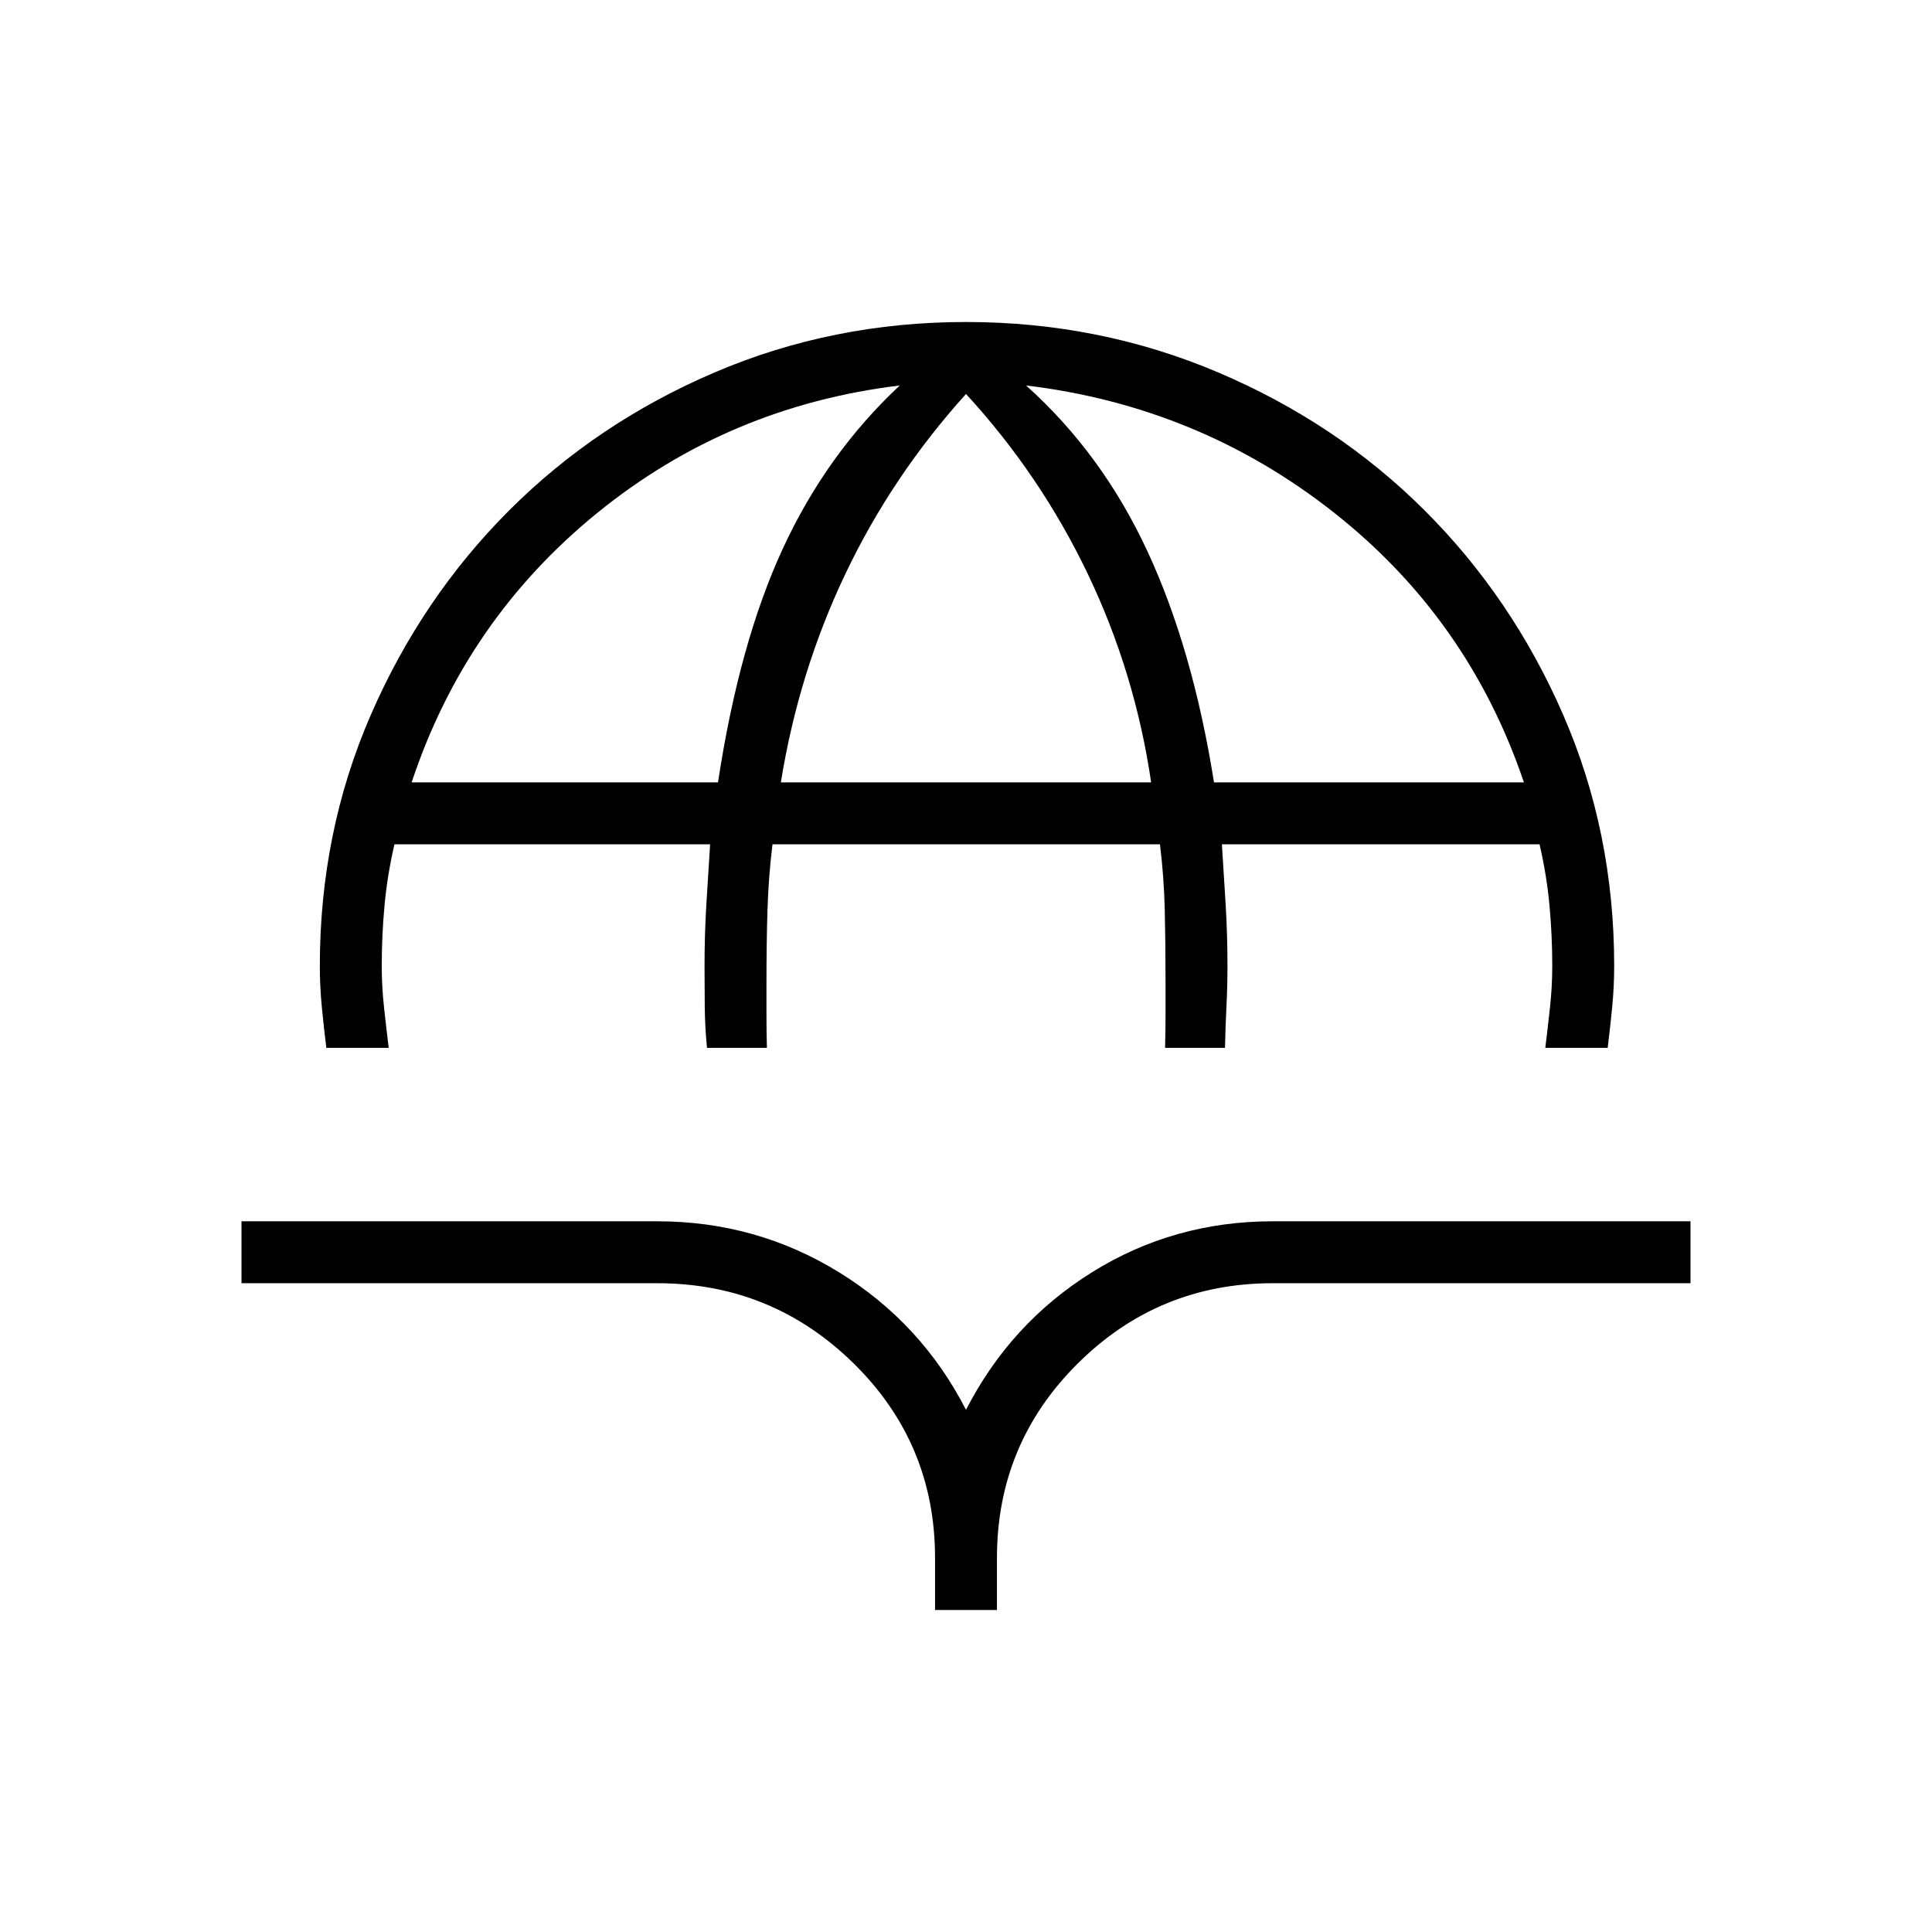 <svg xmlns="http://www.w3.org/2000/svg" width="48" height="48" viewBox="0 -960 960 960"><path d="M162.15-439.31q-1.23-9.92-2.23-20.23t-1-20.46q0-66.54 25.31-124.73t68.81-101.69q43.5-43.5 102.08-68.54Q413.69-800 480-800t125.27 25.04q58.96 25.04 102.58 68.54 43.61 43.5 68.92 101.69 25.31 58.19 25.31 124.73 0 10.15-1 20.46t-2.23 20.23h-31q1.23-9.92 2.34-20.23 1.12-10.31 1.12-20.46 0-15.31-1.39-30.23-1.38-14.92-4.92-30.23H607.15q1 15.31 1.89 30.23.88 14.92.88 30.23 0 10.15-.5 19.96t-.73 20.73h-29.77q.23-8.69.23-16.61v-15.85q0-19.31-.38-35.85-.39-16.53-2.39-32.84H383.85q-2 16.31-2.5 32.84-.5 16.54-.5 35.85v16.23q0 8.31.23 16.23h-29.77q-1-9.92-1.12-20.23-.11-10.31-.11-20.46 0-15.31.88-30.23.89-14.92 1.89-30.23H196q-3.54 15.31-4.92 30.23-1.39 14.92-1.39 30.23 0 10.15 1.12 20.46 1.11 10.31 2.34 20.23h-31Zm42.39-131.92h152.23q10.54-69.39 32.31-116.39 21.77-47 58-80.84-85.16 10.31-150.46 63.46-65.31 53.15-92.08 133.77Zm183.46 0h184q-8-54.54-31.54-103.69-23.54-49.16-60.46-89.31-36.92 40.92-60.08 89.69-23.15 48.77-31.92 103.31Zm215.23 0h154q-27.54-81.39-94.5-134.15-66.96-52.77-152.88-63.08 37.77 33.84 60.3 82.38 22.54 48.54 33.08 114.85ZM464.62-160v-25.85q0-57-40.54-96.77-40.54-39.76-97.54-39.76H120v-30.77h206.54q49.23 0 90.31 25.3 41.07 25.31 63.15 68.39 22.08-43.08 62.65-68.39 40.58-25.3 89.81-25.3H840v30.77H632.46q-56.77 0-96.92 39.88-40.16 39.88-40.16 96.65V-160h-30.76Z"/></svg>